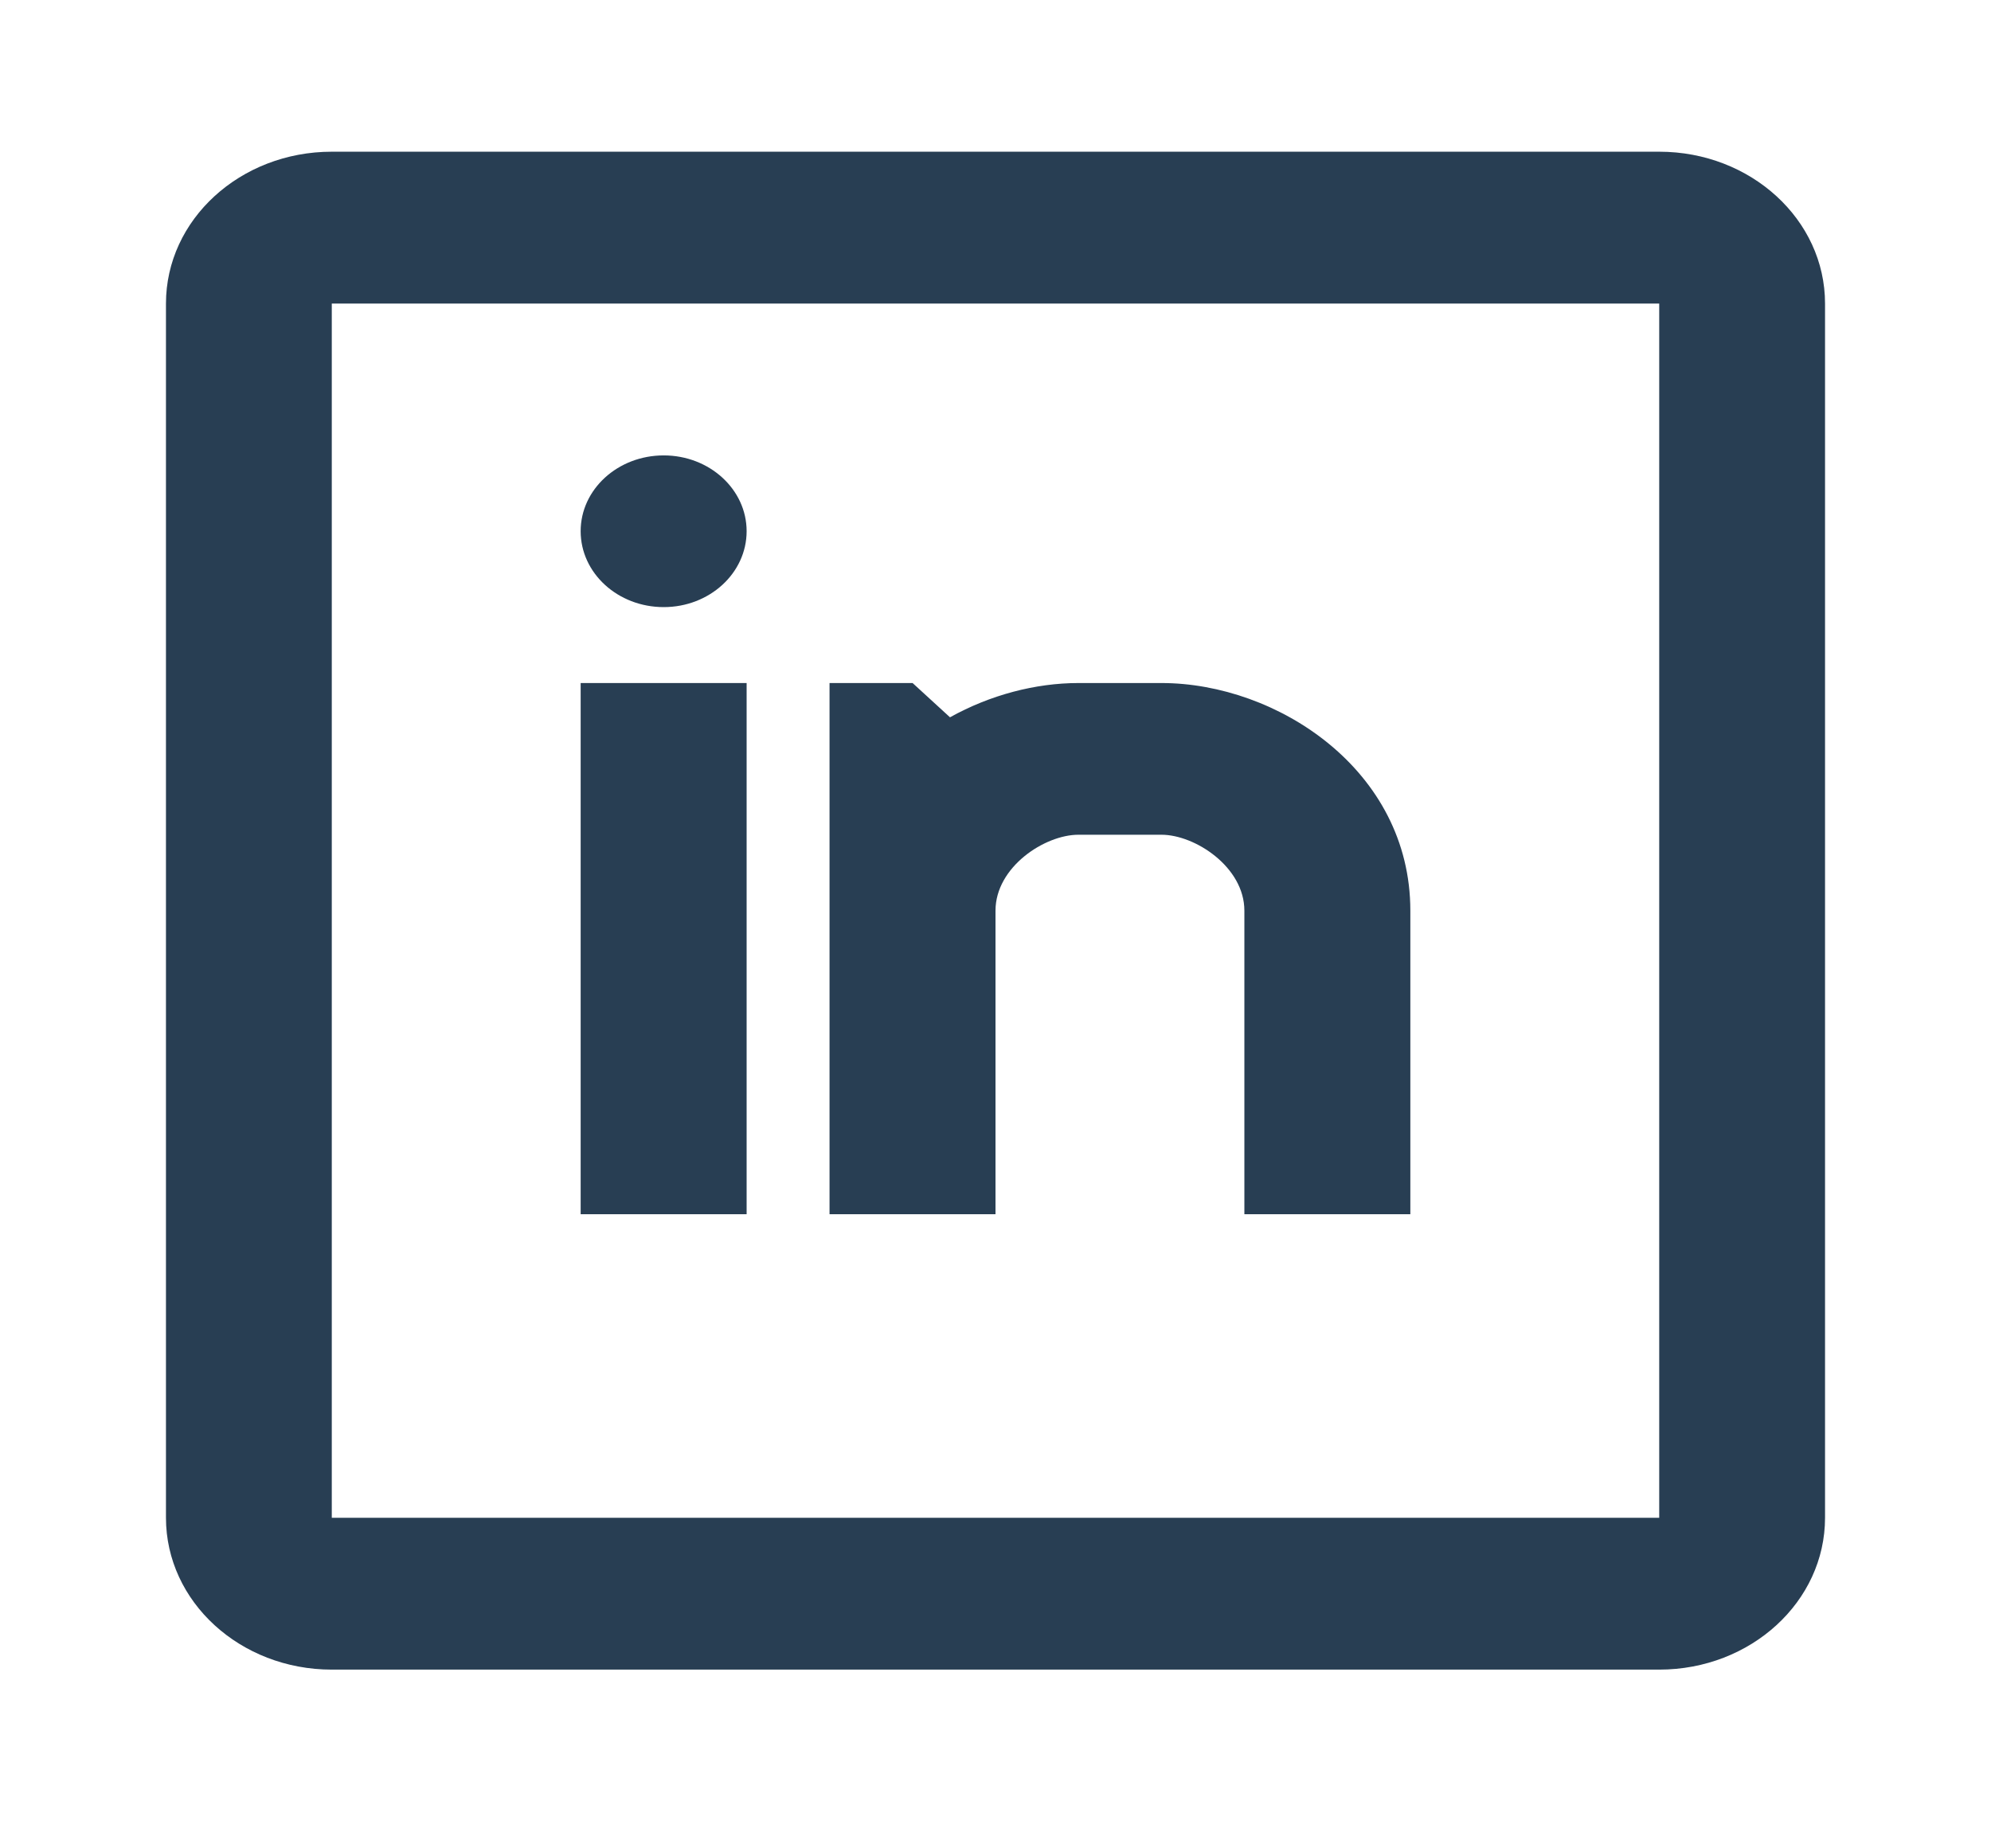 <svg width="14" height="13" viewBox="0 0 14 13" fill="none" xmlns="http://www.w3.org/2000/svg">
<path fill-rule="evenodd" clip-rule="evenodd" d="M2.333 1.067H11.667C12.311 1.067 12.833 1.545 12.833 2.135V10.675C12.833 11.265 12.311 11.743 11.667 11.743H2.333C1.689 11.743 1.167 11.265 1.167 10.675V2.135C1.167 1.545 1.689 1.067 2.333 1.067ZM2.333 2.135V10.675H11.667V2.135H2.333ZM7.583 4.804C7.281 4.804 6.962 4.888 6.68 5.045L6.417 4.804H5.833V8.54H7V6.405C7 6.098 7.346 5.871 7.583 5.871H8.167C8.403 5.871 8.75 6.098 8.75 6.405V8.54H9.917V6.405C9.917 5.416 8.98 4.804 8.167 4.804H7.583ZM4.667 4.27C4.989 4.27 5.25 4.031 5.25 3.736C5.25 3.442 4.989 3.203 4.667 3.203C4.344 3.203 4.083 3.442 4.083 3.736C4.083 4.031 4.344 4.27 4.667 4.27ZM4.083 8.54H5.25V4.804H4.083V8.54Z" fill="#283E53"/>
</svg>
